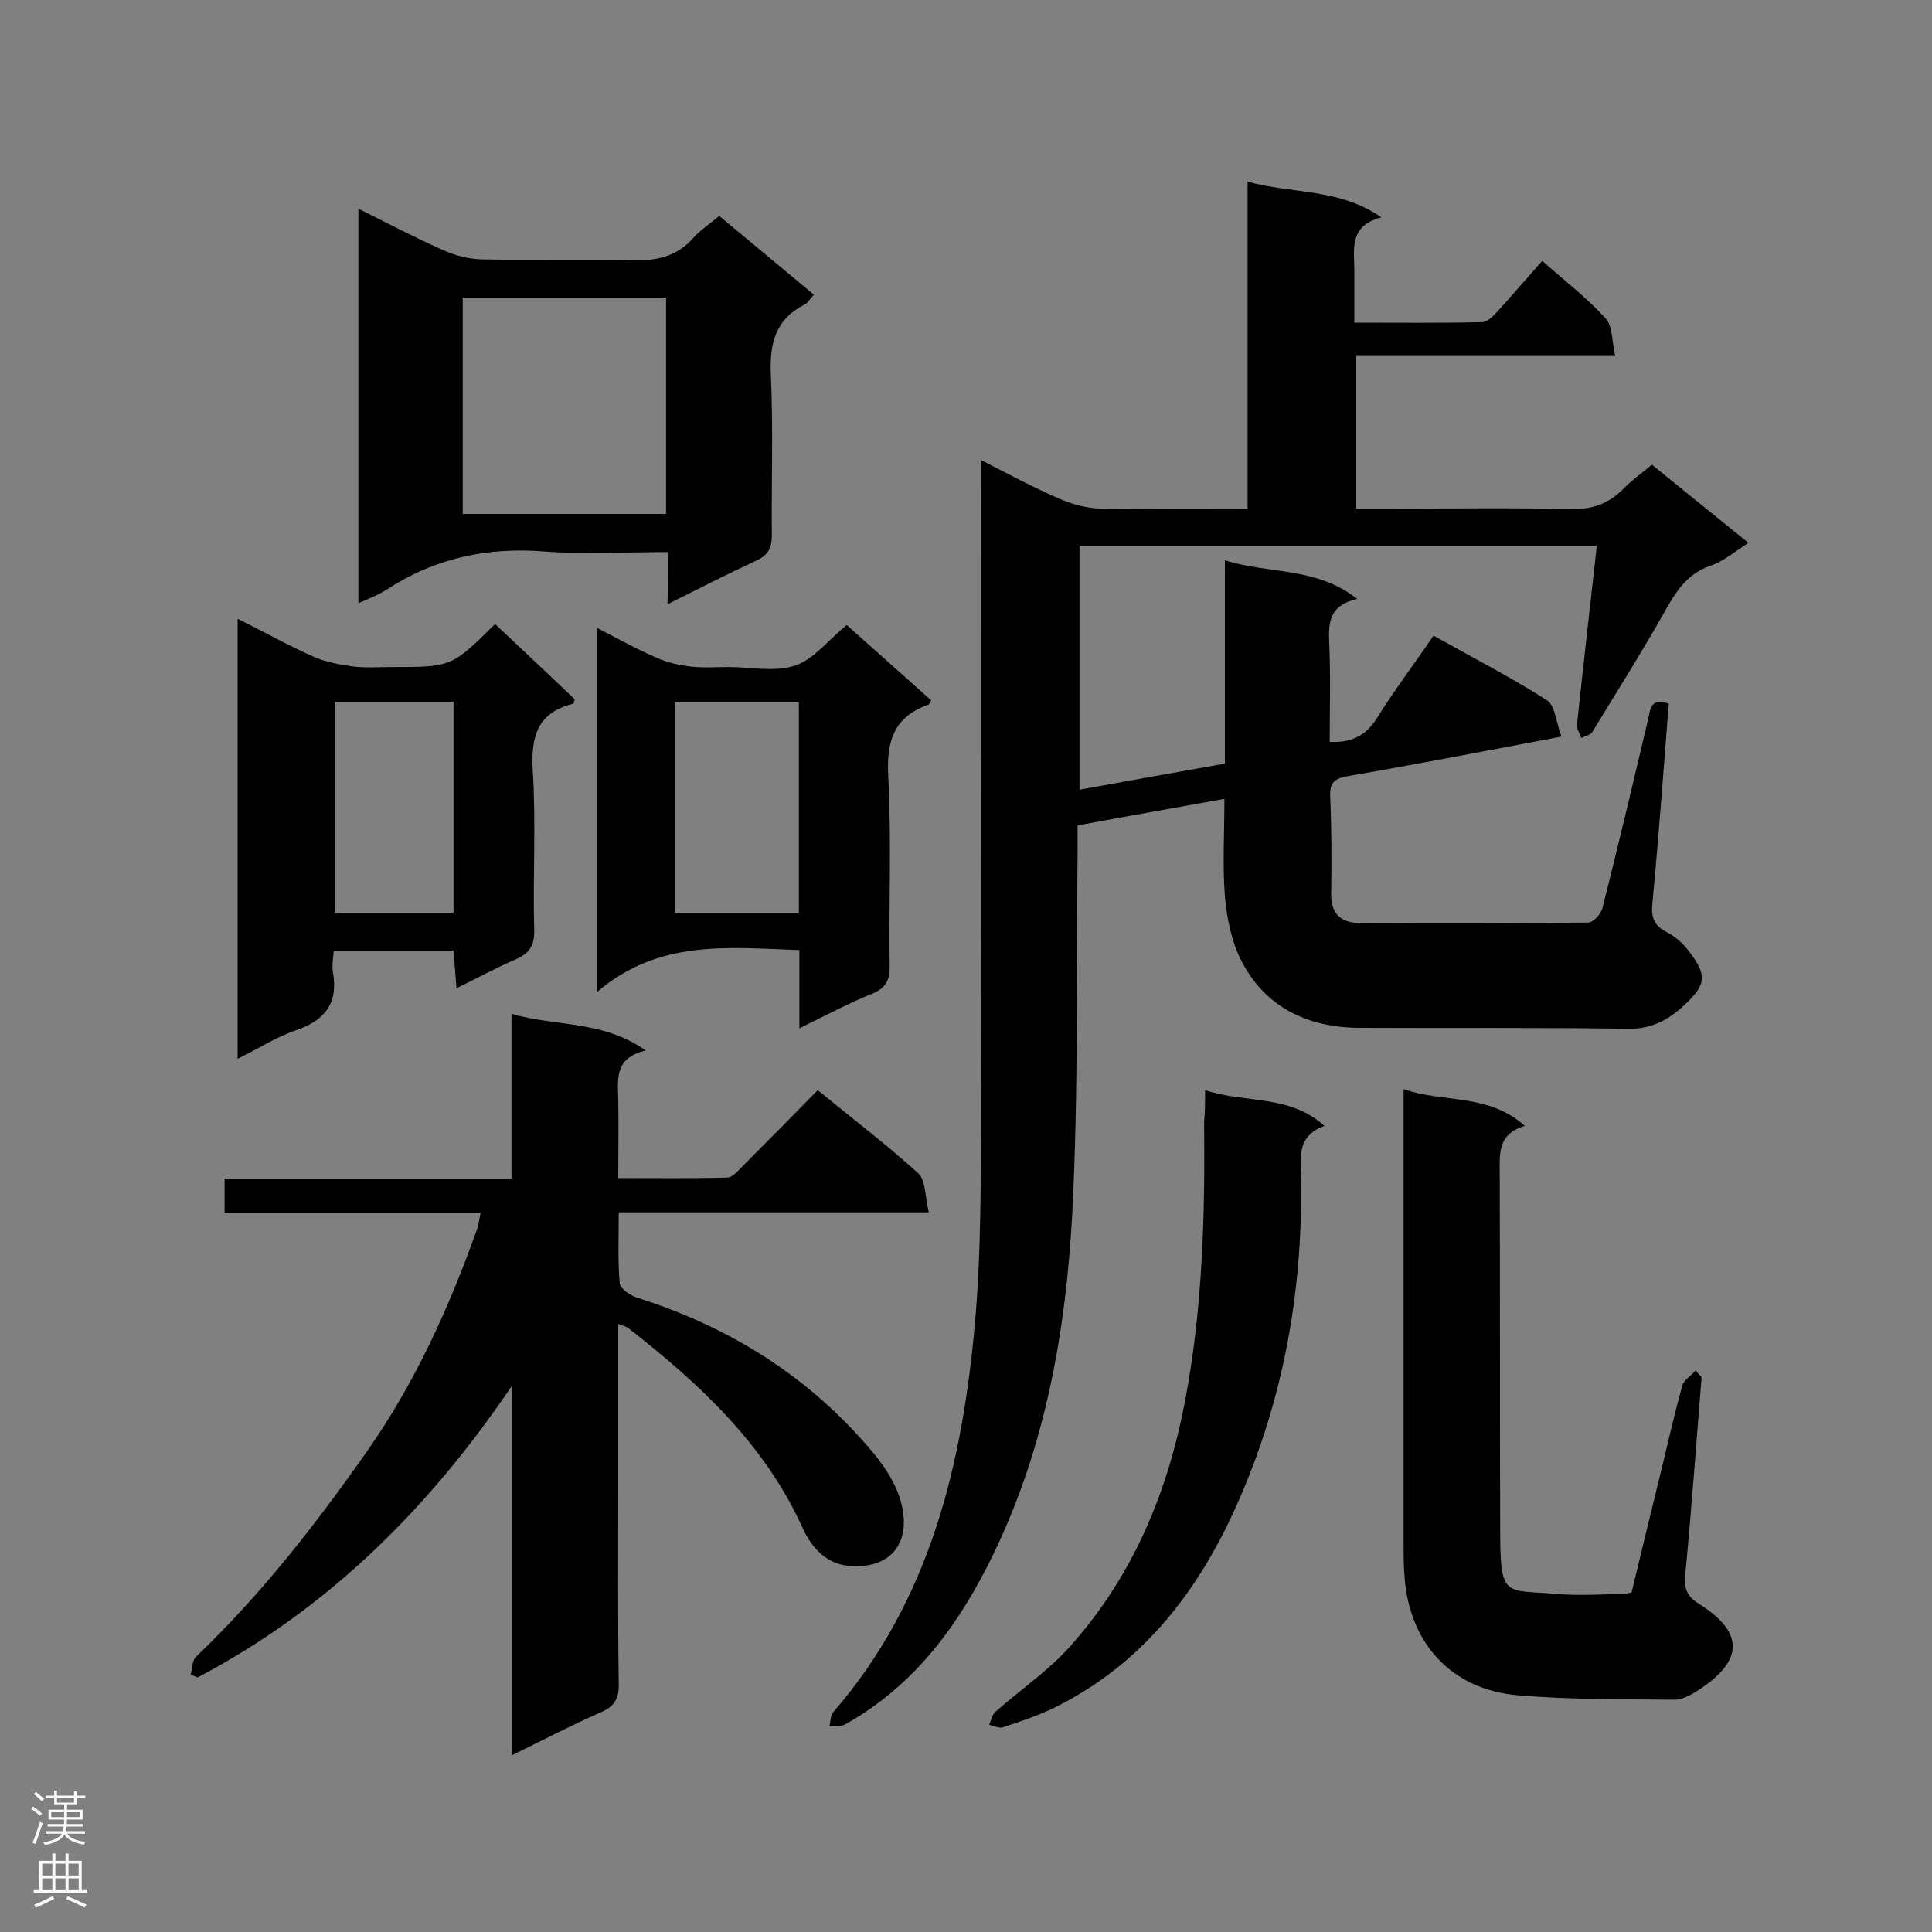 <svg enable-background="new 0 0 400 400" viewBox="0 0 400 400" xmlns="http://www.w3.org/2000/svg"><rect x="0" y="0" width="400" height="400" fill="#808080" stroke="none"/><g fill="#000001"><path d="m345.5 145.7c-1.1 13.9-2.1 27.7-3.4 41.4-.3 2.8.4 4.6 3 5.9 1.6.8 3.1 2.1 4.3 3.6 4.1 5.2 4 7.2-.8 11.6-3 2.8-6.5 4.8-11.2 4.8-18.7-.3-37.4-.1-56.1-.2-10.8-.1-19.6-4.4-24.5-14.3-1.9-3.9-2.8-8.5-3.2-12.9-.5-6.5-.1-13-.1-20.2-10.4 1.9-20.3 3.6-30.4 5.5v5.5c-.3 24.9.2 49.9-1.1 74.8-1.3 24.2-5.5 48.1-16.2 70.3-7.1 14.7-16.3 27.4-30.8 35.5-.9.5-2.2.3-3.3.4.3-1 .2-2.2.8-2.9 20.2-23.3 26.8-51.6 29.4-81.1 1-11.4 1.1-22.9 1.2-34.3.1-46 .1-92 .1-138 0-1.7 0-3.4 0-5.8 5.7 2.9 10.7 5.6 16 7.9 2.7 1.2 5.7 2 8.7 2.1 10 .2 20 .1 30.4.1 0-22.6 0-44.7 0-67.8 9.3 2.6 18.9 1.3 27.7 7.4-6.8 1.8-5.6 6.6-5.6 11v10.8c9.1 0 17.7.1 26.4-.1 1.2 0 2.5-1.4 3.4-2.4 3-3.3 5.9-6.7 9.1-10.3 4.6 4.1 9.2 7.6 13.1 11.9 1.5 1.6 1.3 4.7 2 7.8-18.3 0-35.8 0-53.6 0v31.6h8.2c12 0 24.1-.2 36.1.1 4.4.1 7.8-1 10.9-4.1 1.7-1.8 3.8-3.2 6-5.1 6.5 5.3 13.1 10.6 20 16.2-2.9 1.8-5.1 3.8-7.8 4.7-5 1.7-7.3 5.5-9.7 9.8-4.7 8.3-9.8 16.4-14.8 24.6-.4.7-1.5.9-2.3 1.3-.3-.9-1-1.9-.9-2.8 1.3-12.2 2.7-24.4 4.1-37-35.6 0-71.2 0-107.1 0v50.5c10-1.8 19.9-3.6 30.1-5.4 0-13.9 0-27.7 0-42.1 9.2 2.9 18.9 1.3 27.4 8-5.8 1.3-6 4.9-5.8 9.1.3 6.8.1 13.6.1 20.5 4.4.2 7.4-1.2 9.7-4.8 3.6-5.8 7.7-11.2 11.8-17.2 8 4.5 16 8.6 23.5 13.4 1.7 1.1 1.9 4.7 3 7.5-15.4 2.9-29.8 5.7-44.3 8.2-2.7.5-3.7 1.3-3.6 4.1.3 6.8.3 13.6.2 20.4 0 4.1 2.1 5.8 5.8 5.9 15.8.1 31.6.1 47.4-.1 1.1 0 2.7-1.8 3-3.1 3.3-13.1 6.4-26.2 9.5-39.3.4-2.4.9-4.1 4.2-2.9z"/><path d="m128 274.1v33.1c0 13.8-.1 27.6.1 41.3.1 3.3-1 4.9-3.9 6.1-5.9 2.6-11.7 5.6-18.2 8.8 0-25.9 0-51.2 0-76.5-17.2 25.4-38.1 46.2-65.1 60.4-.5-.2-.9-.4-1.4-.6.3-1.3.3-3 1.1-3.7 13.4-12.8 24.7-27.3 35.3-42.4 10-14.2 17.1-29.9 22.9-46.2.3-.9.4-1.9.7-3.3-17.8 0-35.3 0-53 0 0-2.4 0-4.5 0-7.1h59.4c0-11.4 0-22.4 0-34.1 9.3 2.7 18.9 1.3 27.8 7.6-6.5 1.5-5.8 5.9-5.7 10.1.1 5.2 0 10.4 0 16.3 7.7 0 15.1.1 22.6-.1 1 0 2.1-1.3 3-2.2 5.2-5.2 10.4-10.5 15.7-15.9 7.2 5.9 14.3 11.3 20.8 17.2 1.6 1.5 1.4 4.9 2.2 8.1-21.8 0-42.8 0-64.2 0 0 5.3-.2 10 .2 14.7.1 1.1 2.1 2.4 3.4 2.9 19.4 6.1 36 16.5 49.1 32.2 2.6 3.1 5 6.9 5.9 10.8 1.9 8.2-2.6 13.3-10.9 12.6-4.6-.4-7.7-3.6-9.6-7.8-7.9-17.5-21.5-30-36.2-41.5-.5-.3-1-.4-2-.8z"/><path d="m138.3 114.3c-8.9 0-17.1.5-25.3-.1-12-1-22.9 1.3-33 7.9-1.7 1.1-3.6 1.8-5.8 2.8 0-27.3 0-54.2 0-81.7 6 3 11.7 6 17.6 8.6 2.4 1.1 5.2 1.8 7.8 1.9 10.4.2 20.9-.1 31.3.2 4.9.1 9.1-.7 12.5-4.5 1.5-1.7 3.5-3 5.5-4.7 6.5 5.4 13 10.8 19.6 16.3-.7.8-1.2 1.6-1.8 2-6.2 3.1-7.4 8.1-7.1 14.7.5 11 .1 22 .2 33.1 0 2.7-.8 4.2-3.3 5.3-6 2.8-11.9 5.8-18.3 9 .1-3.8.1-6.9.1-10.8zm-42.5-7.9h42.1c0-15.1 0-29.9 0-44.8-14.2 0-28.2 0-42.1 0z"/><path d="m352.3 285.1c-1.1 13.7-2.1 27.4-3.4 41.1-.2 2.6.3 4.2 2.6 5.7 10.2 6.3 9.2 12.3-.3 18.3-1.4.9-3.2 1.8-4.7 1.7-10.7-.1-21.4 0-32.1-.9-13.8-1.1-22.6-10.7-23.6-24.5-.2-2.3-.2-4.6-.2-7 0-29.6 0-59.2 0-88.7 0-1.6 0-3.1 0-5.3 8.4 2.9 17.5.8 25.1 7.6-5.7 1.7-5.2 5.8-5.2 9.9.1 25.1 0 50.2.1 75.3.1 12.6 1.3 10.8 11.6 11.7 4.6.4 9.3.1 13.9 0 .4 0 .9-.1 1.7-.3 2-8.4 4.1-16.9 6.2-25.5 1.4-5.8 2.7-11.6 4.3-17.3.3-1.2 1.9-2.1 2.8-3.2.3.6.8 1 1.2 1.4z"/><path d="m49.2 219.2c0-30.7 0-60.6 0-91.1 5.6 2.8 10.6 5.6 15.8 7.9 2.5 1.1 5.4 1.6 8.2 2 2.6.3 5.2.1 7.8.1 12.5 0 12.5 0 21.5-8.9 5.5 5.2 11.1 10.4 16.5 15.6-.2.5-.2.9-.3.9-7.4 1.8-8.8 6.7-8.4 13.8.7 11 0 22 .3 33 .1 3.3-1 4.9-4 6.2-4 1.7-7.7 3.8-12.1 5.9-.2-2.9-.4-5.2-.6-7.8-8.3 0-16.3 0-24.8 0-.1 1.5-.4 2.9-.2 4.3 1.2 6.5-1.5 10.1-7.6 12.2-3.9 1.3-7.6 3.7-12.1 5.9zm20.1-73.9v43.7h24.6c0-14.7 0-29.1 0-43.7-8.3 0-16.4 0-24.6 0z"/><path d="m165.5 212.9c0-6 0-11 0-16.2-14.7-.5-29.1-2.3-41.9 8.7 0-25.9 0-50.3 0-75.4 4.3 2.2 8.2 4.4 12.4 6.2 2.2 1 4.6 1.5 7 1.8 2.6.3 5.2.1 7.8.1 4.6 0 9.6 1.1 13.8-.3 3.9-1.3 6.9-5.3 10.7-8.4 5.7 5.1 11.6 10.3 17.5 15.6-.3.5-.4.8-.6.9-7.1 2.5-8.7 7.5-8.3 14.8.7 13.2.1 26.4.3 39.6 0 2.7-.9 4.2-3.3 5.3-5 2-9.7 4.5-15.4 7.3zm-.1-67.5c-8.9 0-17.2 0-25.7 0v43.6h25.7c0-14.7 0-29 0-43.6z"/><path d="m249.5 225.7c8.4 2.8 17.4.8 24.7 7.4-4.9 1.8-5 5.2-4.9 9 .7 24.1-3.4 47.4-13.2 69.4-8 18-19.6 33.1-37.9 42.1-3.3 1.6-6.9 2.8-10.5 4-.8.3-1.9-.3-2.9-.5.4-.9.6-2.1 1.3-2.7 5.2-4.6 11.1-8.6 15.6-13.7 12.9-14.5 20.1-31.8 23.7-50.9s4.1-38.3 3.9-57.6c.2-1.9.2-3.9.2-6.5z"/></g><path d="m6.44 374.46.42-.45c.65.47 1.27.95 1.85 1.44l-.45.49c-.65-.56-1.25-1.06-1.82-1.48m.93 7.33-.63-.26c.55-1.36 1.05-2.8 1.52-4.33.19.1.38.19.59.27-.46 1.29-.95 2.73-1.48 4.32m-.38-10.38.44-.42c.43.34 1.01.82 1.74 1.44l-.49.49c-.53-.51-1.09-1.01-1.69-1.51m2.5.35h1.72v-1.04h.59v1.04h3.52v-1.04h.59v1.04h1.75v.53h-1.75v1.42h-2.03v.97h3.22v2.03h-3.24c0 .35-.01.66-.03.93h3.32v.53h-3.37c-.03.27-.08.58-.15.94h3.96v.53h-3.71c.67.92 1.93 1.48 3.79 1.68-.13.24-.23.44-.29.59-2.13-.38-3.48-1.08-4.04-2.12-.43.97-1.77 1.72-4.03 2.23-.09-.19-.2-.37-.33-.55 2.1-.42 3.37-1.03 3.81-1.83h-3.36v-.53h3.58c.08-.29.13-.61.16-.94h-3.33v-.53h3.39c.02-.27.04-.58.04-.93h-3.23v-2.03h3.25v-.97h-2.07v-1.42h-1.73zm1.12 3.44v1h2.65c.01-.3.02-.44.01-.4v-.25-.35zm1.19-2h3.52v-.91h-3.52zm4.71 2h-2.63v.59c0 .15-.01.28-.01.4h2.64z" fill="#fafafa"/><path d="m13.56 383.74h.63v1.52h2.72v6.07h1.13v.6h-11.06v-.6h1.13v-6.07h2.73v-1.52h.63v1.52h2.1v-1.52zm-2.69 8.83.38.56c-1.24.63-2.53 1.25-3.85 1.85-.1-.21-.21-.42-.34-.63 1.36-.55 2.63-1.15 3.81-1.78m-2.13-4.27h2.1v-2.45h-2.1zm0 3.04h2.1v-2.46h-2.1zm2.72-3.04h2.1v-2.45h-2.1zm0 3.04h2.1v-2.46h-2.1zm6.07 3.6c-1.41-.71-2.7-1.3-3.86-1.78l.35-.56c1.45.62 2.75 1.19 3.88 1.72zm-1.25-9.09h-2.1v2.45h2.1zm-2.09 5.49h2.1v-2.46h-2.1z" fill="#fafafa"/></svg>